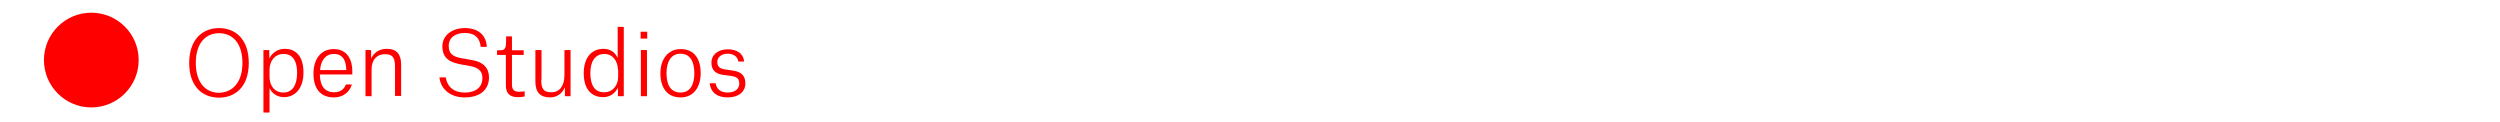 <?xml version="1.0" encoding="utf-8"?>
<!-- Generator: Adobe Illustrator 19.2.1, SVG Export Plug-In . SVG Version: 6.00 Build 0)  -->
<svg version="1.1" id="Layer_1" xmlns="http://www.w3.org/2000/svg" xmlns:xlink="http://www.w3.org/1999/xlink" x="0px" y="0px"
	 viewBox="0 0 1024 50" style="enable-background:new 0 0 1024 50;" xml:space="preserve">
<style type="text/css">
	.st0{fill:#FF0000;}
</style>
<circle class="st0" cx="37.4" cy="24.6" r="19.4"/>
<g>
	<path class="st0" d="M89.7,11.5c6.5,0,12.2,4.3,12.2,14.3c0,9.9-5.7,14.2-12.2,14.2c-6.5,0-12.2-4.3-12.2-14.2
		C77.5,15.8,83.3,11.5,89.7,11.5z M99.3,25.8c0-8.1-4-12.2-9.6-12.2c-5.5,0-9.5,4.1-9.5,12.2c0,8,4,12.2,9.5,12.2
		C95.2,37.9,99.3,33.8,99.3,25.8z"/>
	<path class="st0" d="M107.9,20.5h2.4v3.3h0.1c1.2-2.3,3.4-3.8,6.3-3.8c3.9,0,7.6,2.4,7.6,9.7c0,6.8-3.7,10.1-8,10.1
		c-2.9,0-5.1-1.8-5.8-3.6h-0.1v9.9h-2.5V20.5z M116.1,37.9c3.7,0,5.6-3.1,5.6-8.1c0-4.2-1.4-7.7-5.5-7.7c-3.8,0-5.8,3.1-5.8,6.4v2.7
		C110.3,34.6,112.1,37.9,116.1,37.9z"/>
	<path class="st0" d="M136.8,39.9c-5.8,0-8.4-3.9-8.4-9.8c0-5.7,2.9-10,8.3-10c5.6,0,7.6,4.5,7.6,8.9v1.5H131
		c0.1,4.6,1.9,7.3,5.9,7.3c3.3,0,4.4-2.2,4.8-3.2h2.4C143.3,37.6,140.6,39.9,136.8,39.9z M141.8,28.5c0-3-1-6.4-5-6.4
		c-3.5,0-5.4,2.7-5.7,6.6h10.8V28.5z"/>
	<path class="st0" d="M161.8,27.5c0-1.6-0.1-3-0.8-4c-0.6-0.9-1.7-1.3-3.2-1.3c-3.9,0-5.6,2.8-5.6,6.1v11.1h-2.5V20.5h2.3v3.3h0.1
		c1-2.1,3.1-3.8,6.3-3.8c4.1,0,5.9,2.2,5.9,6.5v12.8h-2.5V27.5z"/>
	<path class="st0" d="M196.9,19.2c-0.3-3.1-1.9-5.7-6.5-5.7c-4,0-6.6,2-6.6,5.3c0,3,1.4,4.3,5,5l4.6,0.8c4.6,0.8,6.9,3.3,6.9,7.1
		c0,4.9-3.5,8.2-10,8.2c-6.3,0-9.9-3.9-10.3-8.2h2.6c0.4,3,2.5,6.2,7.7,6.2c5.3,0,7.3-2.8,7.3-5.9c0-2.6-1.3-4.2-4.8-4.9l-4.4-0.8
		c-5.4-1-7.2-3.5-7.2-7.3c0-4.5,3.9-7.5,9.2-7.5c5.6,0,8.8,3,9,7.7H196.9z"/>
	<path class="st0" d="M209.7,14.9v5.7h4.8v1.9h-4.8v12.2c0,2,0.9,2.9,3,2.9c1.1,0,2.2-0.2,2.2-0.2v2.1c0,0-1.1,0.3-2.8,0.3
		c-3.6,0-4.9-1.9-4.9-4.8V22.5h-3.6v-1.9h0.8c2.4,0,2.9-0.5,2.9-4v-1.7H209.7z"/>
	<path class="st0" d="M221.7,32.6c0,1.5,0.1,3,0.8,3.9c0.6,0.9,1.7,1.3,3.3,1.3c3.6,0,5.4-2.8,5.4-7.1V20.5h2.5v18.9h-2.3v-3.5h-0.1
		c-0.9,2.1-2.9,4-6,4c-4,0-6-2.1-6-6.4V20.5h2.5V32.6z"/>
	<path class="st0" d="M255.5,39.4h-2.4v-3.3h-0.1c-1,1.9-2.9,3.7-6,3.7c-3.8,0-7.9-2.3-7.9-9.8c0-6.4,3.2-10,8.1-10
		c2.8,0,4.8,1.5,5.7,3.6h0.1V11h2.5V39.4z M253.1,28.6c0-3.5-2.1-6.5-5.5-6.5c-4,0-5.8,3.3-5.8,7.8c0,4.7,1.6,7.9,5.6,7.9
		c3.8,0,5.8-3.1,5.8-6.3V28.6z"/>
	<path class="st0" d="M262.4,13h2.7v2.8h-2.7V13z M262.5,20.5h2.5v18.9h-2.5V20.5z"/>
	<path class="st0" d="M270.5,30c0-5.7,3.1-9.9,8.3-9.9c5.7,0,8.2,4.2,8.2,9.9c0,5.8-3,9.9-8.2,9.9C273.1,39.9,270.5,35.7,270.5,30z
		 M273,30c0,4.9,1.8,7.9,5.8,7.9c3.8,0,5.6-3.1,5.6-7.9s-1.7-8-5.7-8C275,22,273,25.1,273,30z"/>
	<path class="st0" d="M302.4,25.1c-0.3-1.8-1.8-3.1-4.4-3.1c-2.6,0-4.2,1.5-4.2,3.4c0,1.8,1,2.7,3,3l3.4,0.5
		c3.6,0.5,5.1,2.3,5.1,5.2c0,3.6-2.9,5.8-7.2,5.8c-3.8,0-6.9-1.5-7.4-5.8h2.4c0.4,2.2,1.8,3.8,5,3.8c2.9,0,4.7-1.5,4.7-3.6
		c0-1.7-0.5-2.8-3.3-3.2l-3.1-0.4c-3.2-0.4-5-1.9-5-5c0-3.3,2.7-5.5,6.7-5.5c3.9,0,6.4,1.8,6.7,5H302.4z"/>
</g>
</svg>
